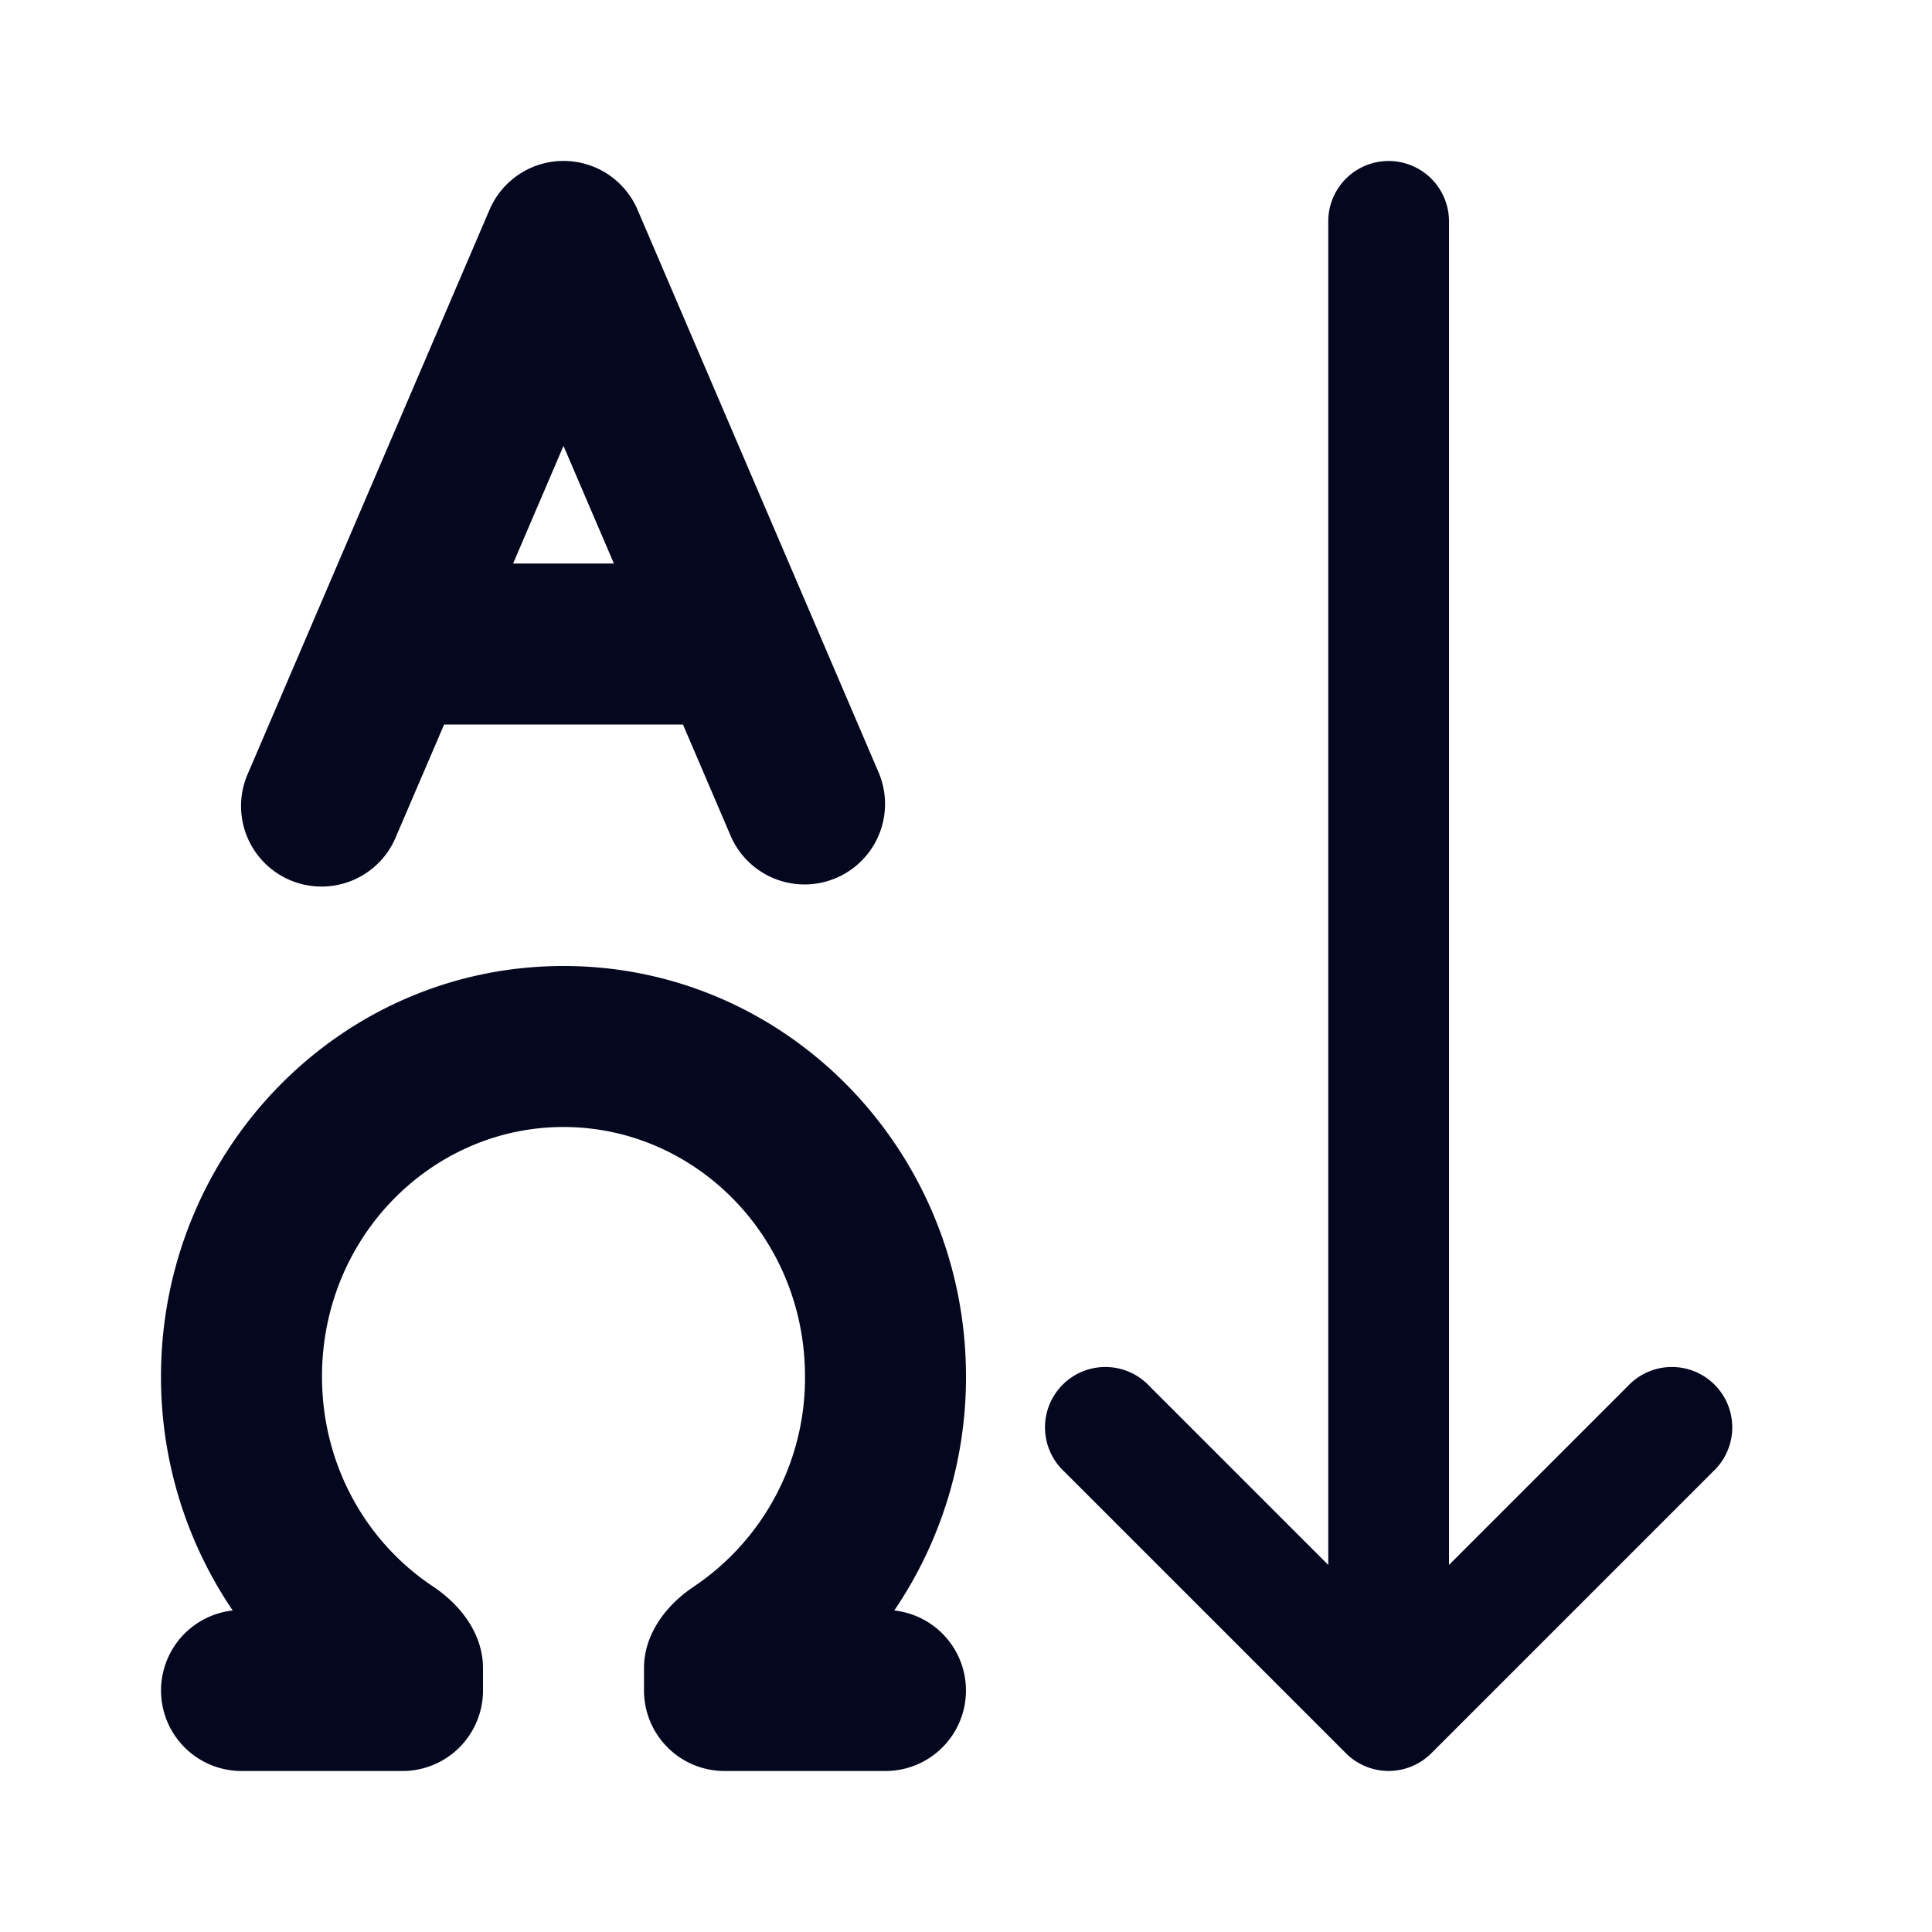 <svg xmlns="http://www.w3.org/2000/svg" width="24" height="24" fill="none"><path fill="#04071E" d="M7.92 2.606a1 1 0 0 0-1.839 0l-3 7a1 1 0 1 0 1.838.788L5.517 9h2.967l.597 1.394a1 1 0 0 0 1.838-.788zM7.626 7H6.374L7 5.539zM7 14c-1.634 0-3 1.364-3 3.1 0 1.105.554 2.06 1.378 2.607.35.233.622.595.622 1.015V21a1 1 0 0 1-1 1H3a1 1 0 0 1-.109-1.994A5.16 5.16 0 0 1 2 17.1C2 14.307 4.215 12 7 12s5 2.307 5 5.1a5.16 5.16 0 0 1-.891 2.906A1 1 0 0 1 11 22H9a1 1 0 0 1-1-1v-.278c0-.42.272-.782.622-1.015A3.12 3.12 0 0 0 10 17.1c0-1.736-1.366-3.1-3-3.1M17.25 2a.75.75 0 0 1 .75.75v16.69l2.22-2.22a.75.75 0 1 1 1.06 1.06l-3.5 3.5a.75.75 0 0 1-1.06 0l-3.5-3.5a.75.75 0 1 1 1.06-1.06l2.22 2.22V2.75a.75.75 0 0 1 .75-.75"/></svg>